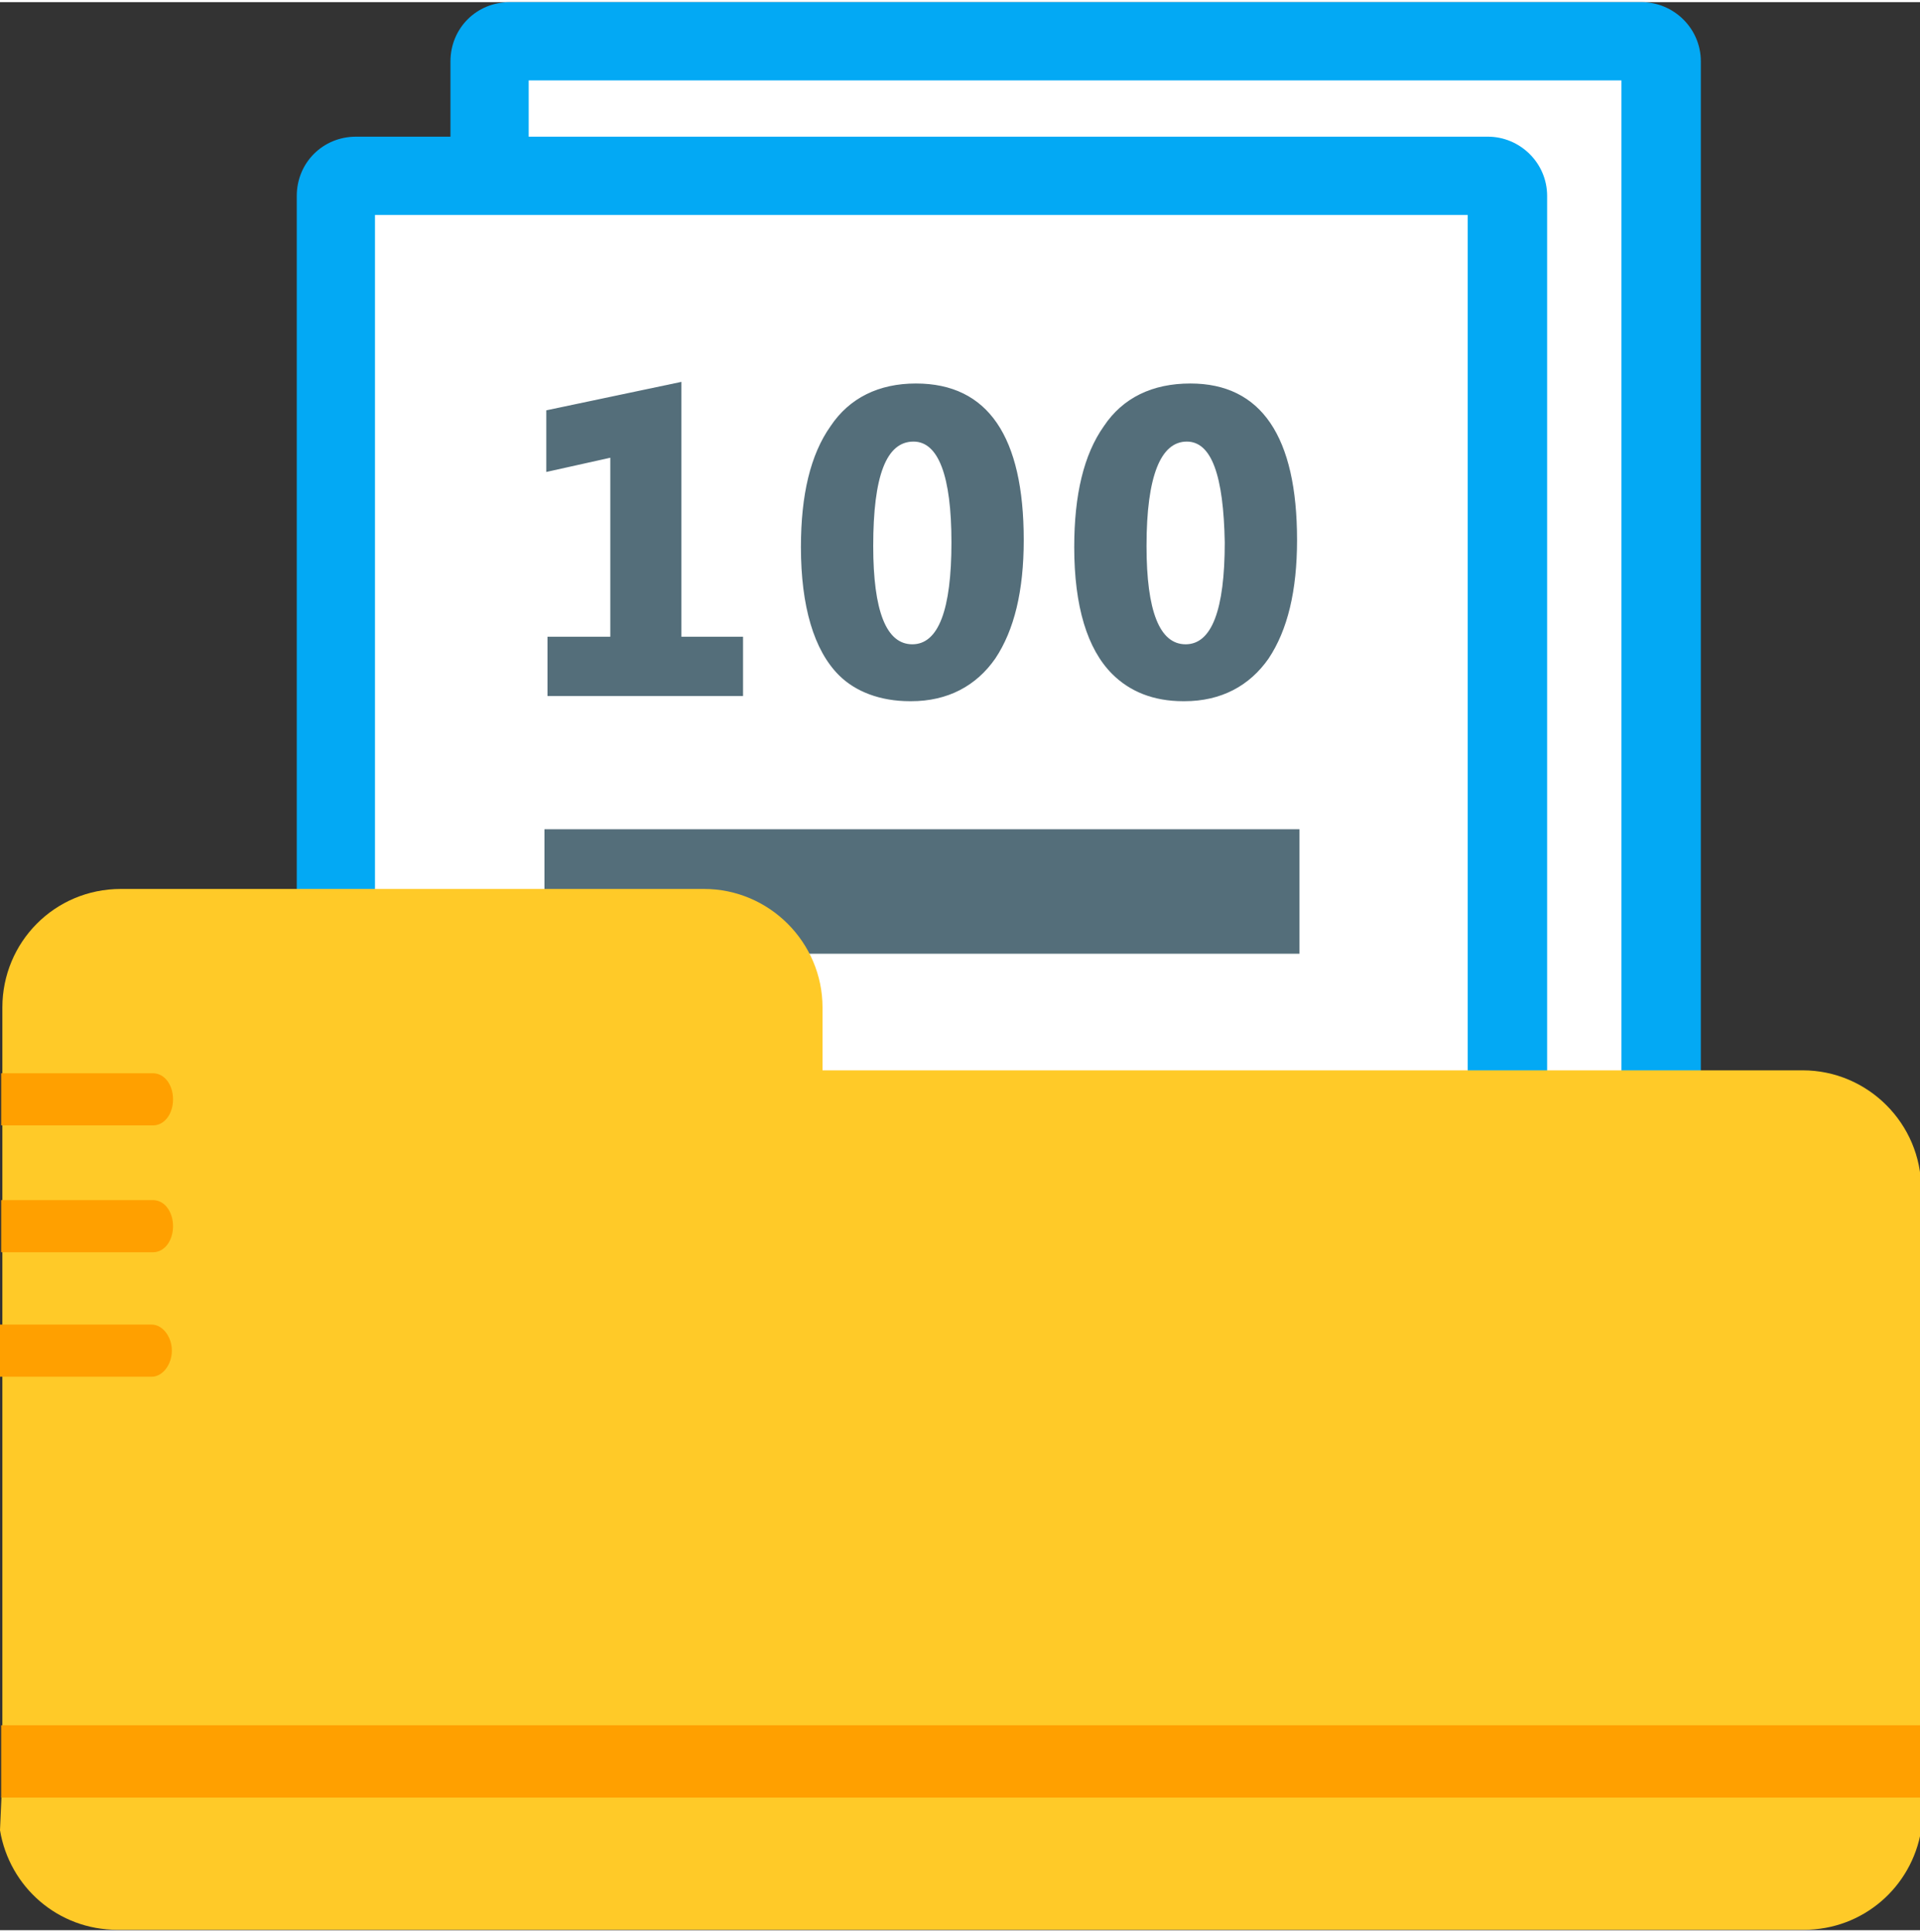 <svg width="162" xmlns:xlink="http://www.w3.org/1999/xlink" xmlns="http://www.w3.org/2000/svg" height="163" viewBox="0 0 162 162.637"><rect x="0" y="0" width="162" height="162.637" fill="#333333" stroke="none"/><defs/><g id="group1"><path fill="#ffffff" d="M97.2,115.0L1.7,115.0C.7,115.0,.0,114.2,.0,113.3L.0,1.7C.0,.7,.7,.0,1.7,.0L97.2,.0C98.1,.0,98.8,.7,98.8,1.7L98.8,113.3C98.8,114.2,98.1,115.0,97.2,115.0z" transform="translate(41.328,3.32)" fill-rule="nonzero" id="shape2"/><path fill="#03a9f4" d="M100.5,121.6L5.0,121.6C2.2,121.6,.0,119.4,.0,116.6L.0,5.0C.0,2.2,2.2,.0,5.0,.0L100.5,.0C103.2,.0,105.5,2.2,105.5,5.0L105.5,116.6C105.5,119.4,103.2,121.6,100.5,121.6zM6.6,115.0L98.8,115.0L98.8,6.6L6.6,6.6L6.6,115.0z" transform="translate(38.008,0)" fill-rule="nonzero" id="shape3"/><path fill="#ffffff" d="M97.2,114.9L1.7,114.9C.7,114.9,.0,114.2,.0,113.3L.0,1.7C.0,.7,.7,.0,1.7,.0L97.2,.0C98.1,.0,98.8,.7,98.8,1.7L98.8,113.3C98.8,114.2,98.1,114.9,97.2,114.9z" transform="translate(28.359,14.668)" fill-rule="nonzero" id="shape4"/><path fill="#03a9f4" d="M100.5,121.6L5.0,121.6C2.2,121.6,.0,119.3,.0,116.6L.0,5.0C.0,2.2,2.2,.0,5.0,.0L100.5,.0C103.2,.0,105.5,2.2,105.5,5.0L105.5,116.6C105.5,119.3,103.2,121.6,100.5,121.6zM6.6,114.9L98.8,114.9L98.8,6.6L6.6,6.6L6.6,114.9z" transform="translate(25.039,11.348)" fill-rule="nonzero" id="shape5"/><path fill="#546e7a" d="M15.8,25.6L.1,25.6L.1,21.4L5.4,21.4L5.4,5.3L.0,6.5L.0,2.2L10.6,.0L10.6,21.4L15.8,21.4L15.8,25.6L15.8,25.6z" transform="translate(46.504,32.559)" fill-rule="nonzero" id="shape6"/><path fill="#546e7a" d="M16.6,26.5L.1,26.5L.1,21.5L5.4,21.5L5.4,6.4L.0,7.6L.0,2.4L11.4,.0L11.4,21.5L16.6,21.5L16.6,26.5zM1.0,25.7L15.8,25.7L15.8,22.3L10.6,22.3L10.6,1.1L.8,3.1L.8,6.5L6.2,5.3L6.2,22.3L1.0,22.3L1.0,25.7zM21.9,14.0C21.9,9.6,22.7,6.3,24.3,4.0C25.9,1.7,28.2,.6,31.2,.6C37.0,.6,39.9,4.8,39.9,13.4C39.9,17.6,39.1,20.8,37.5,23.1C36.0,25.4,33.7,26.5,30.7,26.5C24.8,26.5,21.9,22.3,21.9,14.0zM27.2,13.8C27.2,19.6,28.4,22.5,30.9,22.5C33.3,22.5,34.6,19.5,34.6,13.6C34.6,7.6,33.4,4.6,31.0,4.6C28.5,4.6,27.2,7.7,27.2,13.8z" transform="translate(46.094,32.031)" fill-rule="nonzero" id="shape7"/><path fill="#546e7a" d="M9.2,26.8C6.7,26.8,4.6,26.0,3.2,24.6C1.1,22.5,.0,18.8,.0,13.8C.0,9.4,.8,6.0,2.5,3.6C4.1,1.2,6.6,.0,9.7,.0C15.8,.0,18.8,4.5,18.8,13.2C18.8,17.5,18.0,20.8,16.4,23.2C14.8,25.5,12.4,26.8,9.3,26.8L9.2,26.8L9.2,26.8zM9.7,.8C6.9,.8,4.6,1.9,3.2,4.1C1.6,6.3,.8,9.6,.8,13.8C.8,18.6,1.8,22.0,3.8,24.0C5.1,25.3,6.9,26.0,9.2,26.0L9.3,26.0C12.1,26.0,14.2,24.9,15.7,22.7C17.2,20.5,18.0,17.3,18.0,13.2C18.0,4.9,15.3,.8,9.7,.8zM9.4,22.8C6.7,22.8,5.3,19.7,5.3,13.7C5.3,7.2,6.7,4.0,9.5,4.0C12.2,4.0,13.5,7.1,13.5,13.4C13.5,19.6,12.1,22.8,9.4,22.8zM9.5,4.9C7.2,4.9,6.1,7.8,6.1,13.7C6.1,19.2,7.2,22.0,9.4,22.0C11.6,22.0,12.7,19.1,12.7,13.4C12.7,7.8,11.6,4.9,9.5,4.9zM23.5,13.8C23.5,9.5,24.3,6.2,25.9,3.9C27.5,1.6,29.8,.4,32.8,.4C38.6,.4,41.4,4.7,41.4,13.2C41.4,17.4,40.7,20.7,39.1,22.9C37.5,25.2,35.3,26.4,32.3,26.4C26.4,26.4,23.5,22.2,23.5,13.8zM28.8,13.7C28.8,19.5,30.0,22.4,32.5,22.4C34.9,22.4,36.1,19.4,36.1,13.4C36.1,7.4,34.9,4.4,32.6,4.4C30.0,4.5,28.8,7.5,28.8,13.7z" transform="translate(67.578,32.168)" fill-rule="nonzero" id="shape8"/><path fill="#546e7a" d="M53.9,26.8C51.4,26.8,49.4,26.0,47.9,24.5C45.8,22.4,44.7,18.8,44.7,13.8C44.7,9.4,45.5,6.0,47.2,3.6C48.8,1.2,51.3,.0,54.5,.0C60.5,.0,63.5,4.5,63.5,13.2C63.5,17.5,62.7,20.8,61.1,23.2C59.5,25.5,57.1,26.8,54.0,26.8L53.9,26.8zM54.5,.8C51.6,.8,49.4,1.9,47.9,4.1C46.3,6.3,45.5,9.6,45.5,13.8C45.5,18.6,46.5,22.0,48.5,24.0C49.8,25.3,51.6,26.0,53.9,26.0L54.0,26.0C56.8,26.0,58.9,24.9,60.4,22.7C61.9,20.5,62.7,17.3,62.7,13.2C62.7,4.9,60.0,.8,54.5,.8zM54.1,22.8C51.4,22.8,50.0,19.7,50.0,13.7C50.0,7.3,51.4,4.0,54.2,4.0C56.9,4.0,58.2,7.1,58.2,13.4C58.2,19.6,56.8,22.8,54.1,22.8zM54.2,4.9C52.0,4.9,50.8,7.8,50.8,13.7C50.8,19.2,51.9,22.0,54.1,22.0C56.3,22.0,57.4,19.1,57.4,13.4C57.3,7.8,56.3,4.9,54.2,4.9zM31.9,69.4L.0,69.4L.0,58.8L31.9,58.8L31.9,69.4zM63.7,37.6L.0,37.6L.0,48.1L63.7,48.1L63.7,37.6z" transform="translate(45.938,32.168)" fill-rule="nonzero" id="shape9"/><path fill="#ffca28" d="M136.2,15.3L152.1,15.3C157.6,15.3,162.1,19.8,162.1,25.3L162.1,79.4L.0,79.4L.2,74.9L.2,10.0C.2,4.5,4.6,.0,10.2,.0L59.4,.0C64.9,.0,69.4,4.5,69.4,10.0L69.4,15.3L127.3,15.3M152.2,87.8L9.9,87.8C4.9,87.8,.8,84.2,.0,79.4L162.1,79.4C161.3,84.2,157.2,87.8,152.2,87.8z" transform="translate(0,74.805)" fill-rule="nonzero" id="shape10"/><path fill="#ffa000" d="M162.2,61.1L.1,61.1L.1,55.0L162.2,55.0L162.2,61.1zM.1,4.4L12.9,4.4C13.9,4.4,14.6,3.4,14.6,2.2C14.6,1.0,13.9,.0,12.9,.0L.1,.0M.1,15.1L12.9,15.1C13.9,15.1,14.6,14.1,14.6,12.9C14.6,11.7,13.9,10.7,12.9,10.7L.1,10.7M.0,25.6L12.8,25.6C13.7,25.6,14.5,24.6,14.5,23.4C14.5,22.2,13.7,21.2,12.8,21.2L.0,21.2" transform="translate(0,90.352)" fill-rule="nonzero" id="shape11"/></g></svg>